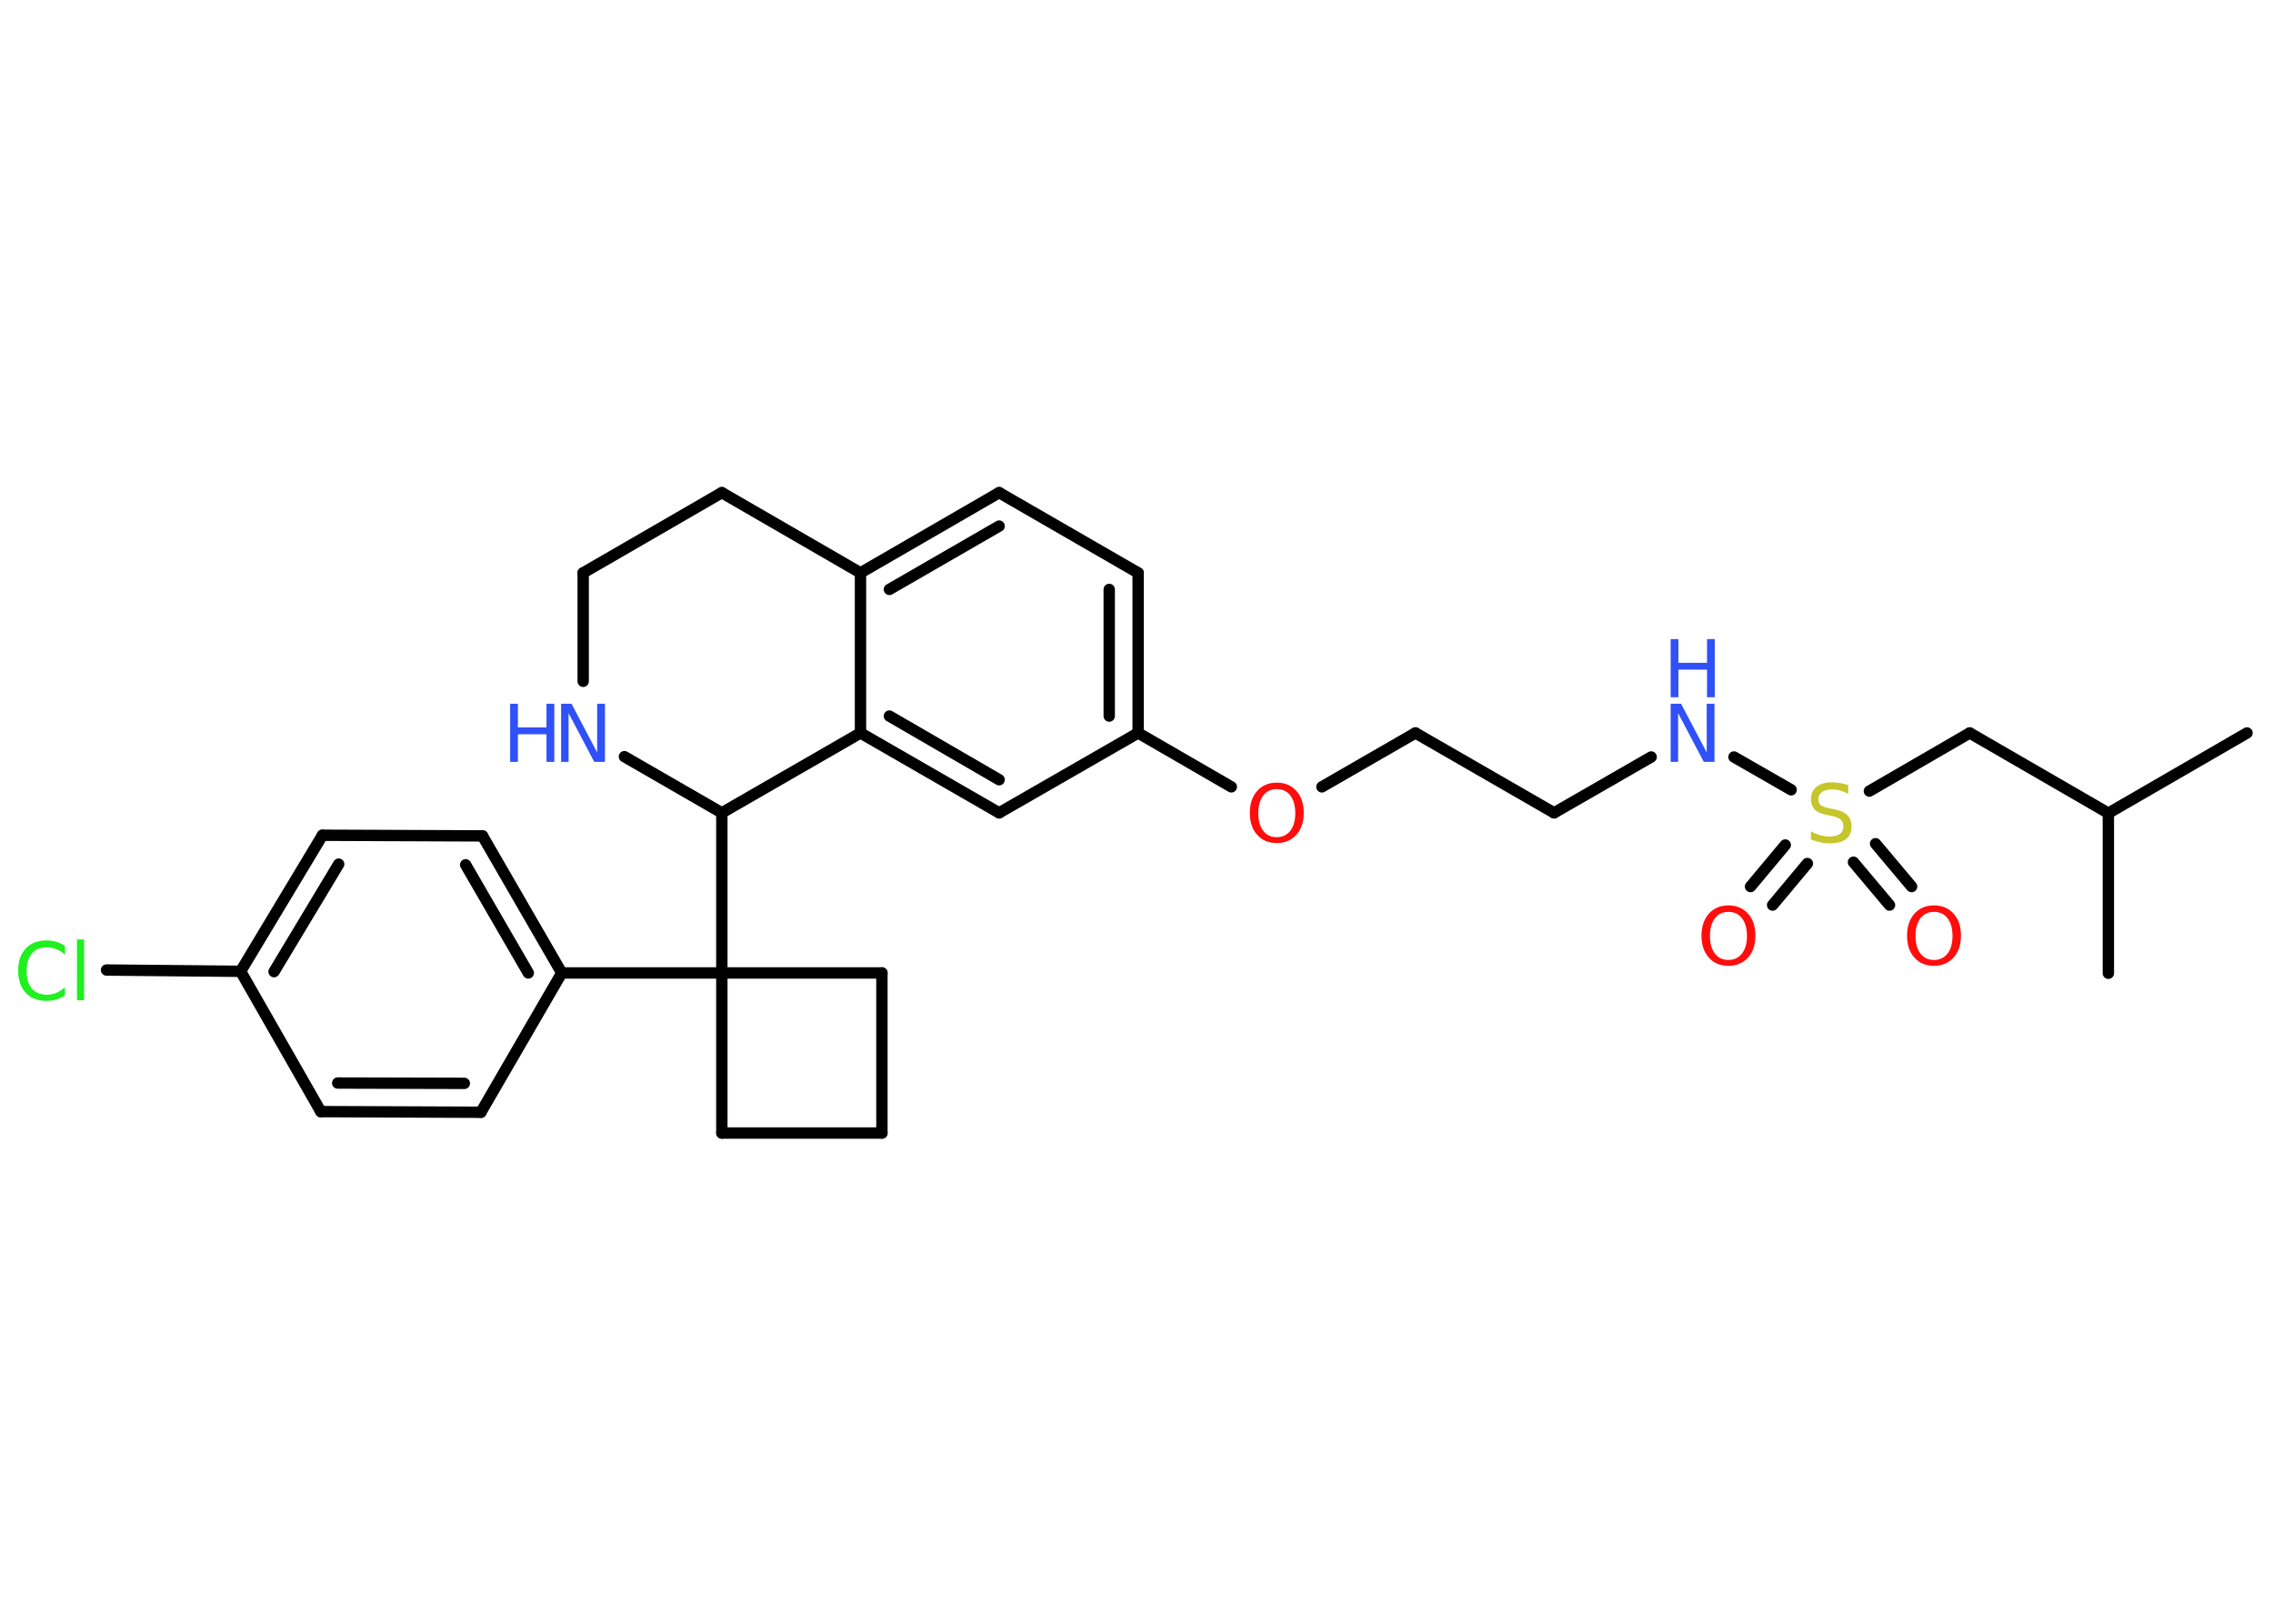 <?xml version='1.0' encoding='UTF-8'?>
<!DOCTYPE svg PUBLIC "-//W3C//DTD SVG 1.1//EN" "http://www.w3.org/Graphics/SVG/1.1/DTD/svg11.dtd">
<svg version='1.2' xmlns='http://www.w3.org/2000/svg' xmlns:xlink='http://www.w3.org/1999/xlink' width='70.0mm' height='50.0mm' viewBox='0 0 70.0 50.0'>
  <desc>Generated by the Chemistry Development Kit (http://github.com/cdk)</desc>
  <g stroke-linecap='round' stroke-linejoin='round' stroke='#000000' stroke-width='.35' fill='#3050F8'>
    <rect x='.0' y='.0' width='70.0' height='50.0' fill='#FFFFFF' stroke='none'/>
    <g id='mol1' class='mol'>
      <line id='mol1bnd1' class='bond' x1='69.2' y1='22.57' x2='64.93' y2='25.04'/>
      <line id='mol1bnd2' class='bond' x1='64.93' y1='25.04' x2='64.93' y2='29.97'/>
      <line id='mol1bnd3' class='bond' x1='64.93' y1='25.04' x2='60.66' y2='22.57'/>
      <line id='mol1bnd4' class='bond' x1='60.66' y1='22.57' x2='57.57' y2='24.36'/>
      <g id='mol1bnd5' class='bond'>
        <line x1='57.76' y1='25.98' x2='58.87' y2='27.3'/>
        <line x1='57.08' y1='26.55' x2='58.19' y2='27.87'/>
      </g>
      <g id='mol1bnd6' class='bond'>
        <line x1='55.66' y1='26.59' x2='54.59' y2='27.87'/>
        <line x1='54.98' y1='26.02' x2='53.91' y2='27.3'/>
      </g>
      <line id='mol1bnd7' class='bond' x1='55.16' y1='24.32' x2='53.4' y2='23.31'/>
      <line id='mol1bnd8' class='bond' x1='50.85' y1='23.31' x2='47.86' y2='25.03'/>
      <line id='mol1bnd9' class='bond' x1='47.86' y1='25.03' x2='43.59' y2='22.57'/>
      <line id='mol1bnd10' class='bond' x1='43.59' y1='22.57' x2='40.71' y2='24.23'/>
      <line id='mol1bnd11' class='bond' x1='37.92' y1='24.23' x2='35.05' y2='22.57'/>
      <g id='mol1bnd12' class='bond'>
        <line x1='35.05' y1='22.57' x2='35.05' y2='17.64'/>
        <line x1='34.16' y1='22.05' x2='34.16' y2='18.15'/>
      </g>
      <line id='mol1bnd13' class='bond' x1='35.05' y1='17.64' x2='30.77' y2='15.17'/>
      <g id='mol1bnd14' class='bond'>
        <line x1='30.77' y1='15.17' x2='26.5' y2='17.64'/>
        <line x1='30.77' y1='16.2' x2='27.39' y2='18.15'/>
      </g>
      <line id='mol1bnd15' class='bond' x1='26.5' y1='17.64' x2='26.5' y2='22.57'/>
      <g id='mol1bnd16' class='bond'>
        <line x1='26.5' y1='22.57' x2='30.77' y2='25.03'/>
        <line x1='27.39' y1='22.05' x2='30.77' y2='24.01'/>
      </g>
      <line id='mol1bnd17' class='bond' x1='35.05' y1='22.57' x2='30.77' y2='25.03'/>
      <line id='mol1bnd18' class='bond' x1='26.5' y1='22.57' x2='22.23' y2='25.03'/>
      <line id='mol1bnd19' class='bond' x1='22.23' y1='25.03' x2='22.23' y2='29.96'/>
      <line id='mol1bnd20' class='bond' x1='22.23' y1='29.96' x2='17.3' y2='29.96'/>
      <g id='mol1bnd21' class='bond'>
        <line x1='17.3' y1='29.96' x2='14.86' y2='25.74'/>
        <line x1='16.27' y1='29.96' x2='14.34' y2='26.63'/>
      </g>
      <line id='mol1bnd22' class='bond' x1='14.86' y1='25.74' x2='9.93' y2='25.72'/>
      <g id='mol1bnd23' class='bond'>
        <line x1='9.93' y1='25.72' x2='7.41' y2='29.91'/>
        <line x1='10.43' y1='26.61' x2='8.44' y2='29.92'/>
      </g>
      <line id='mol1bnd24' class='bond' x1='7.41' y1='29.91' x2='3.28' y2='29.87'/>
      <line id='mol1bnd25' class='bond' x1='7.41' y1='29.91' x2='9.88' y2='34.23'/>
      <g id='mol1bnd26' class='bond'>
        <line x1='9.88' y1='34.23' x2='14.81' y2='34.25'/>
        <line x1='10.4' y1='33.35' x2='14.3' y2='33.36'/>
      </g>
      <line id='mol1bnd27' class='bond' x1='17.3' y1='29.96' x2='14.81' y2='34.25'/>
      <line id='mol1bnd28' class='bond' x1='22.23' y1='29.96' x2='22.23' y2='34.89'/>
      <line id='mol1bnd29' class='bond' x1='22.23' y1='34.89' x2='27.16' y2='34.89'/>
      <line id='mol1bnd30' class='bond' x1='27.16' y1='34.89' x2='27.16' y2='29.96'/>
      <line id='mol1bnd31' class='bond' x1='22.23' y1='29.96' x2='27.16' y2='29.96'/>
      <line id='mol1bnd32' class='bond' x1='22.23' y1='25.03' x2='19.23' y2='23.3'/>
      <line id='mol1bnd33' class='bond' x1='17.96' y1='20.98' x2='17.96' y2='17.64'/>
      <line id='mol1bnd34' class='bond' x1='17.96' y1='17.64' x2='22.23' y2='15.17'/>
      <line id='mol1bnd35' class='bond' x1='26.5' y1='17.64' x2='22.23' y2='15.17'/>
      <path id='mol1atm5' class='atom' d='M56.92 24.2v.24q-.14 -.06 -.26 -.1q-.12 -.03 -.24 -.03q-.2 .0 -.31 .08q-.11 .08 -.11 .22q.0 .12 .07 .18q.07 .06 .27 .1l.15 .03q.27 .05 .4 .18q.13 .13 .13 .35q.0 .26 -.17 .39q-.17 .13 -.51 .13q-.13 .0 -.27 -.03q-.14 -.03 -.3 -.09v-.25q.15 .08 .29 .12q.14 .04 .28 .04q.21 .0 .32 -.08q.11 -.08 .11 -.23q.0 -.13 -.08 -.21q-.08 -.07 -.26 -.11l-.15 -.03q-.27 -.05 -.39 -.17q-.12 -.12 -.12 -.32q.0 -.24 .17 -.38q.17 -.14 .46 -.14q.12 .0 .26 .02q.13 .02 .27 .07z' stroke='none' fill='#C6C62C'/>
      <path id='mol1atm6' class='atom' d='M59.56 28.08q-.27 .0 -.42 .2q-.15 .2 -.15 .54q.0 .34 .15 .54q.15 .2 .42 .2q.26 .0 .42 -.2q.15 -.2 .15 -.54q.0 -.34 -.15 -.54q-.15 -.2 -.42 -.2zM59.56 27.88q.37 .0 .6 .25q.23 .25 .23 .68q.0 .43 -.23 .68q-.23 .25 -.6 .25q-.38 .0 -.6 -.25q-.23 -.25 -.23 -.68q.0 -.42 .23 -.68q.23 -.25 .6 -.25z' stroke='none' fill='#FF0D0D'/>
      <path id='mol1atm7' class='atom' d='M53.23 28.08q-.27 .0 -.42 .2q-.15 .2 -.15 .54q.0 .34 .15 .54q.15 .2 .42 .2q.26 .0 .42 -.2q.15 -.2 .15 -.54q.0 -.34 -.15 -.54q-.15 -.2 -.42 -.2zM53.23 27.88q.37 .0 .6 .25q.23 .25 .23 .68q.0 .43 -.23 .68q-.23 .25 -.6 .25q-.38 .0 -.6 -.25q-.23 -.25 -.23 -.68q.0 -.42 .23 -.68q.23 -.25 .6 -.25z' stroke='none' fill='#FF0D0D'/>
      <g id='mol1atm8' class='atom'>
        <path d='M51.45 21.67h.32l.79 1.5v-1.5h.24v1.79h-.33l-.79 -1.5v1.5h-.23v-1.79z' stroke='none'/>
        <path d='M51.45 19.68h.24v.73h.88v-.73h.24v1.79h-.24v-.85h-.88v.85h-.24v-1.79z' stroke='none'/>
      </g>
      <path id='mol1atm11' class='atom' d='M39.32 24.3q-.27 .0 -.42 .2q-.15 .2 -.15 .54q.0 .34 .15 .54q.15 .2 .42 .2q.26 .0 .42 -.2q.15 -.2 .15 -.54q.0 -.34 -.15 -.54q-.15 -.2 -.42 -.2zM39.32 24.1q.37 .0 .6 .25q.23 .25 .23 .68q.0 .43 -.23 .68q-.23 .25 -.6 .25q-.38 .0 -.6 -.25q-.23 -.25 -.23 -.68q.0 -.42 .23 -.68q.23 -.25 .6 -.25z' stroke='none' fill='#FF0D0D'/>
      <path id='mol1atm24' class='atom' d='M2.0 29.14v.26q-.12 -.12 -.26 -.17q-.14 -.06 -.29 -.06q-.31 .0 -.47 .19q-.16 .19 -.16 .54q.0 .35 .16 .54q.16 .19 .47 .19q.16 .0 .29 -.06q.14 -.06 .26 -.17v.25q-.13 .09 -.27 .13q-.14 .04 -.3 .04q-.41 .0 -.64 -.25q-.23 -.25 -.23 -.68q.0 -.43 .23 -.68q.23 -.25 .64 -.25q.16 .0 .3 .04q.14 .04 .27 .13zM2.37 28.93h.22v1.87h-.22v-1.87z' stroke='none' fill='#1FF01F'/>
      <g id='mol1atm30' class='atom'>
        <path d='M17.28 21.67h.32l.79 1.5v-1.5h.24v1.79h-.33l-.79 -1.5v1.5h-.23v-1.79z' stroke='none'/>
        <path d='M15.71 21.67h.24v.73h.88v-.73h.24v1.79h-.24v-.85h-.88v.85h-.24v-1.79z' stroke='none'/>
      </g>
    </g>
  </g>
</svg>
